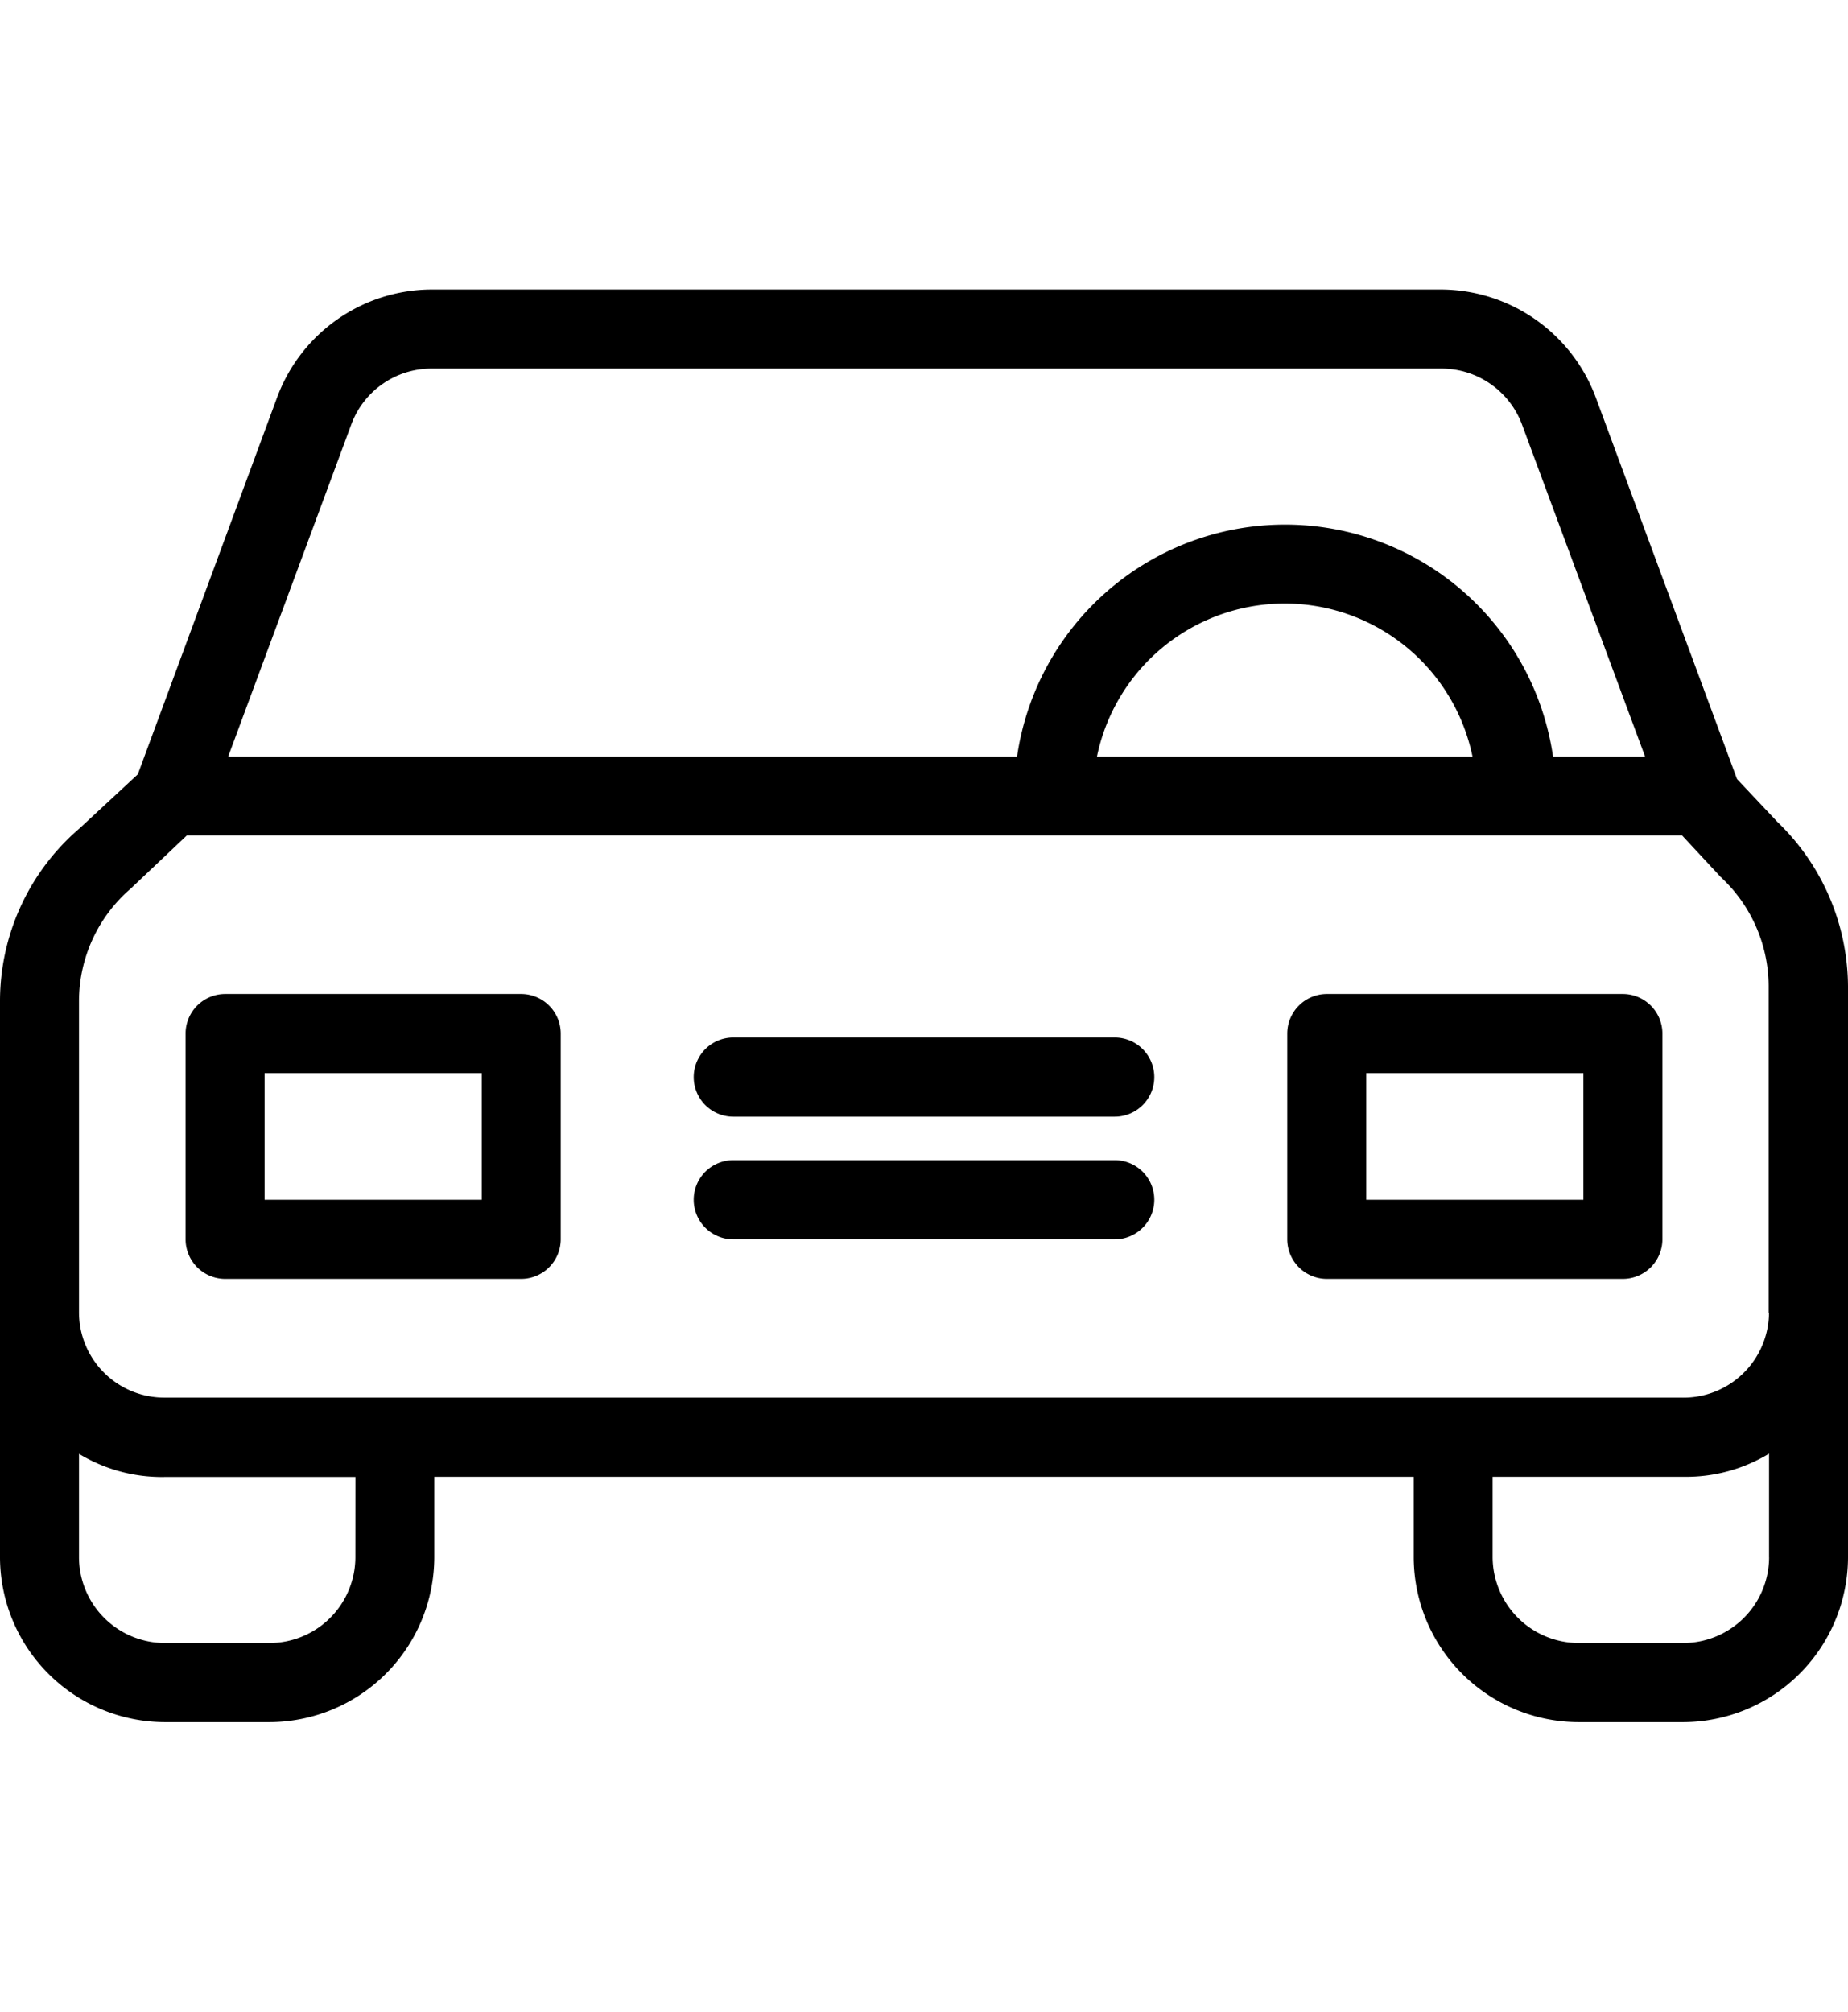 <svg xmlns="http://www.w3.org/2000/svg" width="34" height="37" viewBox="0 0 40 31">
  <g id="Objeto_inteligente_vectorial" data-name="Objeto inteligente vectorial" transform="translate(-5 -4.539)">
    <g id="Group_17" data-name="Group 17">
      <g id="Group_16" data-name="Group 16">
        <path id="Path_10" data-name="Path 10" d="M43.47,16.057l-.872-.925-3.06-8.264A3.589,3.589,0,0,0,36.2,4.539H14.342A3.577,3.577,0,0,0,11,6.868L7.983,15.029,6.727,16.194A4.924,4.924,0,0,0,5,19.936v12.04a3.576,3.576,0,0,0,3.573,3.562h2.256A3.576,3.576,0,0,0,14.4,31.976V30.229H35.6v1.747a3.576,3.576,0,0,0,3.573,3.562h2.256A3.576,3.576,0,0,0,45,31.976V19.619A4.97,4.97,0,0,0,43.47,16.057ZM12.607,7.45a1.849,1.849,0,0,1,1.735-1.2H36.205a1.861,1.861,0,0,1,1.735,1.2l2.667,7.193H38.615a5.861,5.861,0,0,0-11.6,0H9.94Zm24.265,7.193H28.744a4.15,4.15,0,0,1,8.128,0ZM12.692,31.976a1.86,1.86,0,0,1-1.863,1.85H8.573a1.86,1.86,0,0,1-1.863-1.85V29.733a3.466,3.466,0,0,0,1.863.5h4.12Zm30.6,0a1.86,1.86,0,0,1-1.863,1.85H39.171a1.866,1.866,0,0,1-1.863-1.85V30.229h4.12a3.466,3.466,0,0,0,1.863-.5v2.244Zm-1.863-3.46H8.573a1.846,1.846,0,0,1-1.863-1.833V19.936a3.218,3.218,0,0,1,1.137-2.449l.034-.034,1.162-1.1H41.41l.82.882c.009.017.034.026.043.043a3.23,3.23,0,0,1,1.009,2.338v7.065h.008A1.851,1.851,0,0,1,41.427,28.517Z"/>
      </g>
    </g>
    <g id="Group_19" data-name="Group 19">
      <g id="Group_18" data-name="Group 18">
        <path id="Path_11" data-name="Path 11" d="M16.282,19.782H9.872a.858.858,0,0,0-.855.856v4.453a.858.858,0,0,0,.855.856h6.41a.858.858,0,0,0,.855-.856V20.638A.858.858,0,0,0,16.282,19.782Zm-.855,4.453h-4.7v-2.74h4.7Z"/>
      </g>
    </g>
    <g id="Group_21" data-name="Group 21">
      <g id="Group_20" data-name="Group 20">
        <path id="Path_12" data-name="Path 12" d="M40.128,19.782h-6.41a.858.858,0,0,0-.855.856v4.453a.858.858,0,0,0,.855.856h6.41a.858.858,0,0,0,.855-.856V20.638A.858.858,0,0,0,40.128,19.782Zm-.855,4.453h-4.7v-2.74h4.7Z"/>
      </g>
    </g>
    <g id="Group_23" data-name="Group 23">
      <g id="Group_22" data-name="Group 22">
        <path id="Path_13" data-name="Path 13" d="M29.128,23.378H20.872a.856.856,0,0,0,0,1.713h8.256a.856.856,0,0,0,0-1.713Z"/>
      </g>
    </g>
    <g id="Group_25" data-name="Group 25">
      <g id="Group_24" data-name="Group 24">
        <path id="Path_14" data-name="Path 14" d="M29.128,20.724H20.872a.856.856,0,0,0,0,1.713h8.256a.856.856,0,0,0,0-1.713Z"/>
      </g>
    </g>
  </g>
</svg>
